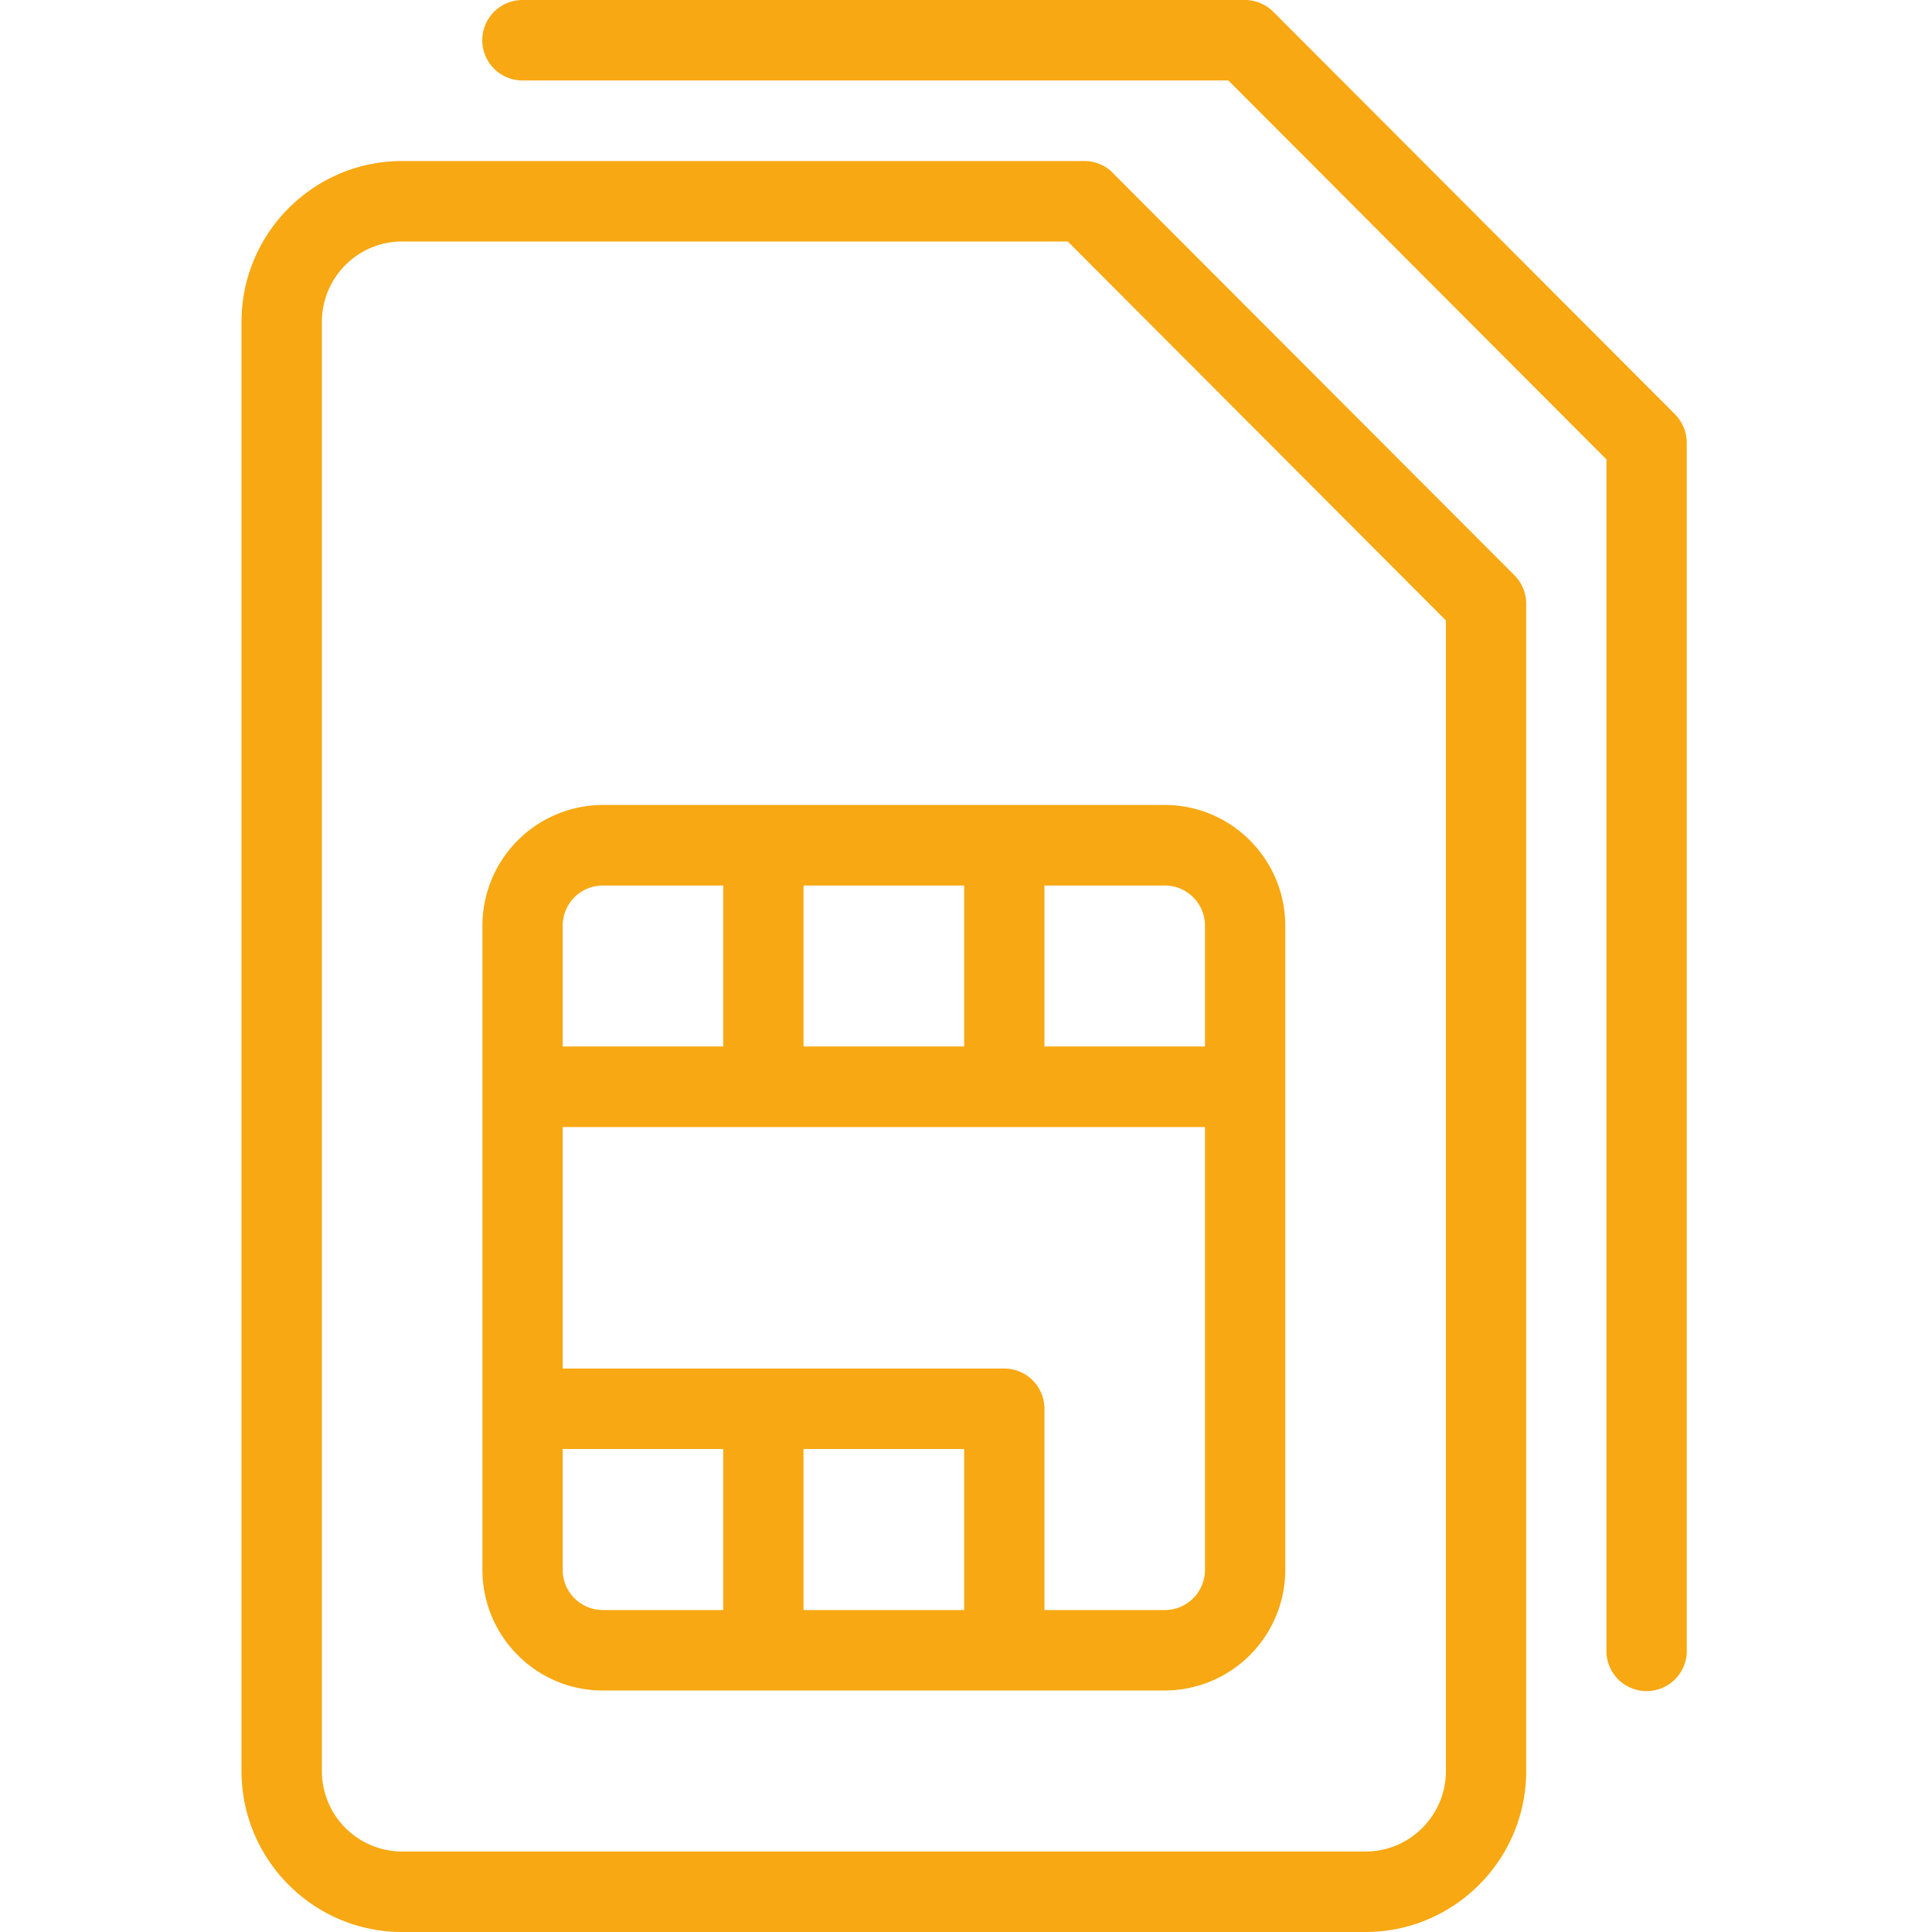 <svg xmlns="http://www.w3.org/2000/svg" width="20" height="20" viewBox="0 0 20 20">
    <g fill="#F8A812" fill-rule="nonzero">
        <path d="M11.52 1.789a.415.415 0 0 0-.294-.122H4.162c-.916 0-1.662.747-1.662 1.666v15c0 .92.746 1.667 1.662 1.667h9.974c.917 0 1.663-.747 1.663-1.667V6.25a.417.417 0 0 0-.122-.295L11.519 1.79zm3.448 16.544c0 .46-.373.834-.832.834H4.162a.833.833 0 0 1-.83-.834v-15c0-.46.372-.833.83-.833h6.892l3.914 3.923v11.91z"/>
        <path d="M4.994 9.583v6.667c0 .69.559 1.25 1.246 1.25h5.818a1.25 1.25 0 0 0 1.247-1.25V9.583c0-.689-.56-1.25-1.247-1.25H6.24a1.25 1.25 0 0 0-1.246 1.25zm2.493 7.084H6.24a.416.416 0 0 1-.415-.417V15h1.662v1.667zm2.494 0H8.318V15h1.663v1.667zm2.493-.417c0 .23-.186.417-.416.417h-1.246v-2.084a.416.416 0 0 0-.416-.416H5.825v-2.5h6.649v4.583zm-1.662-7.083h1.246c.23 0 .416.186.416.416v1.25h-1.662V9.167zm-2.494 0h1.663v1.666H8.318V9.167zm-.831 1.666H5.825v-1.25c0-.23.186-.416.415-.416h1.247v1.666z"/>
        <path d="M17.34 4.289L13.181.122A.415.415 0 0 0 12.888 0H5.409a.416.416 0 0 0 0 .833h7.307l3.914 3.923V17.07a.416.416 0 1 0 .831 0V4.583a.417.417 0 0 0-.122-.294z"/>
    </g>
</svg>

